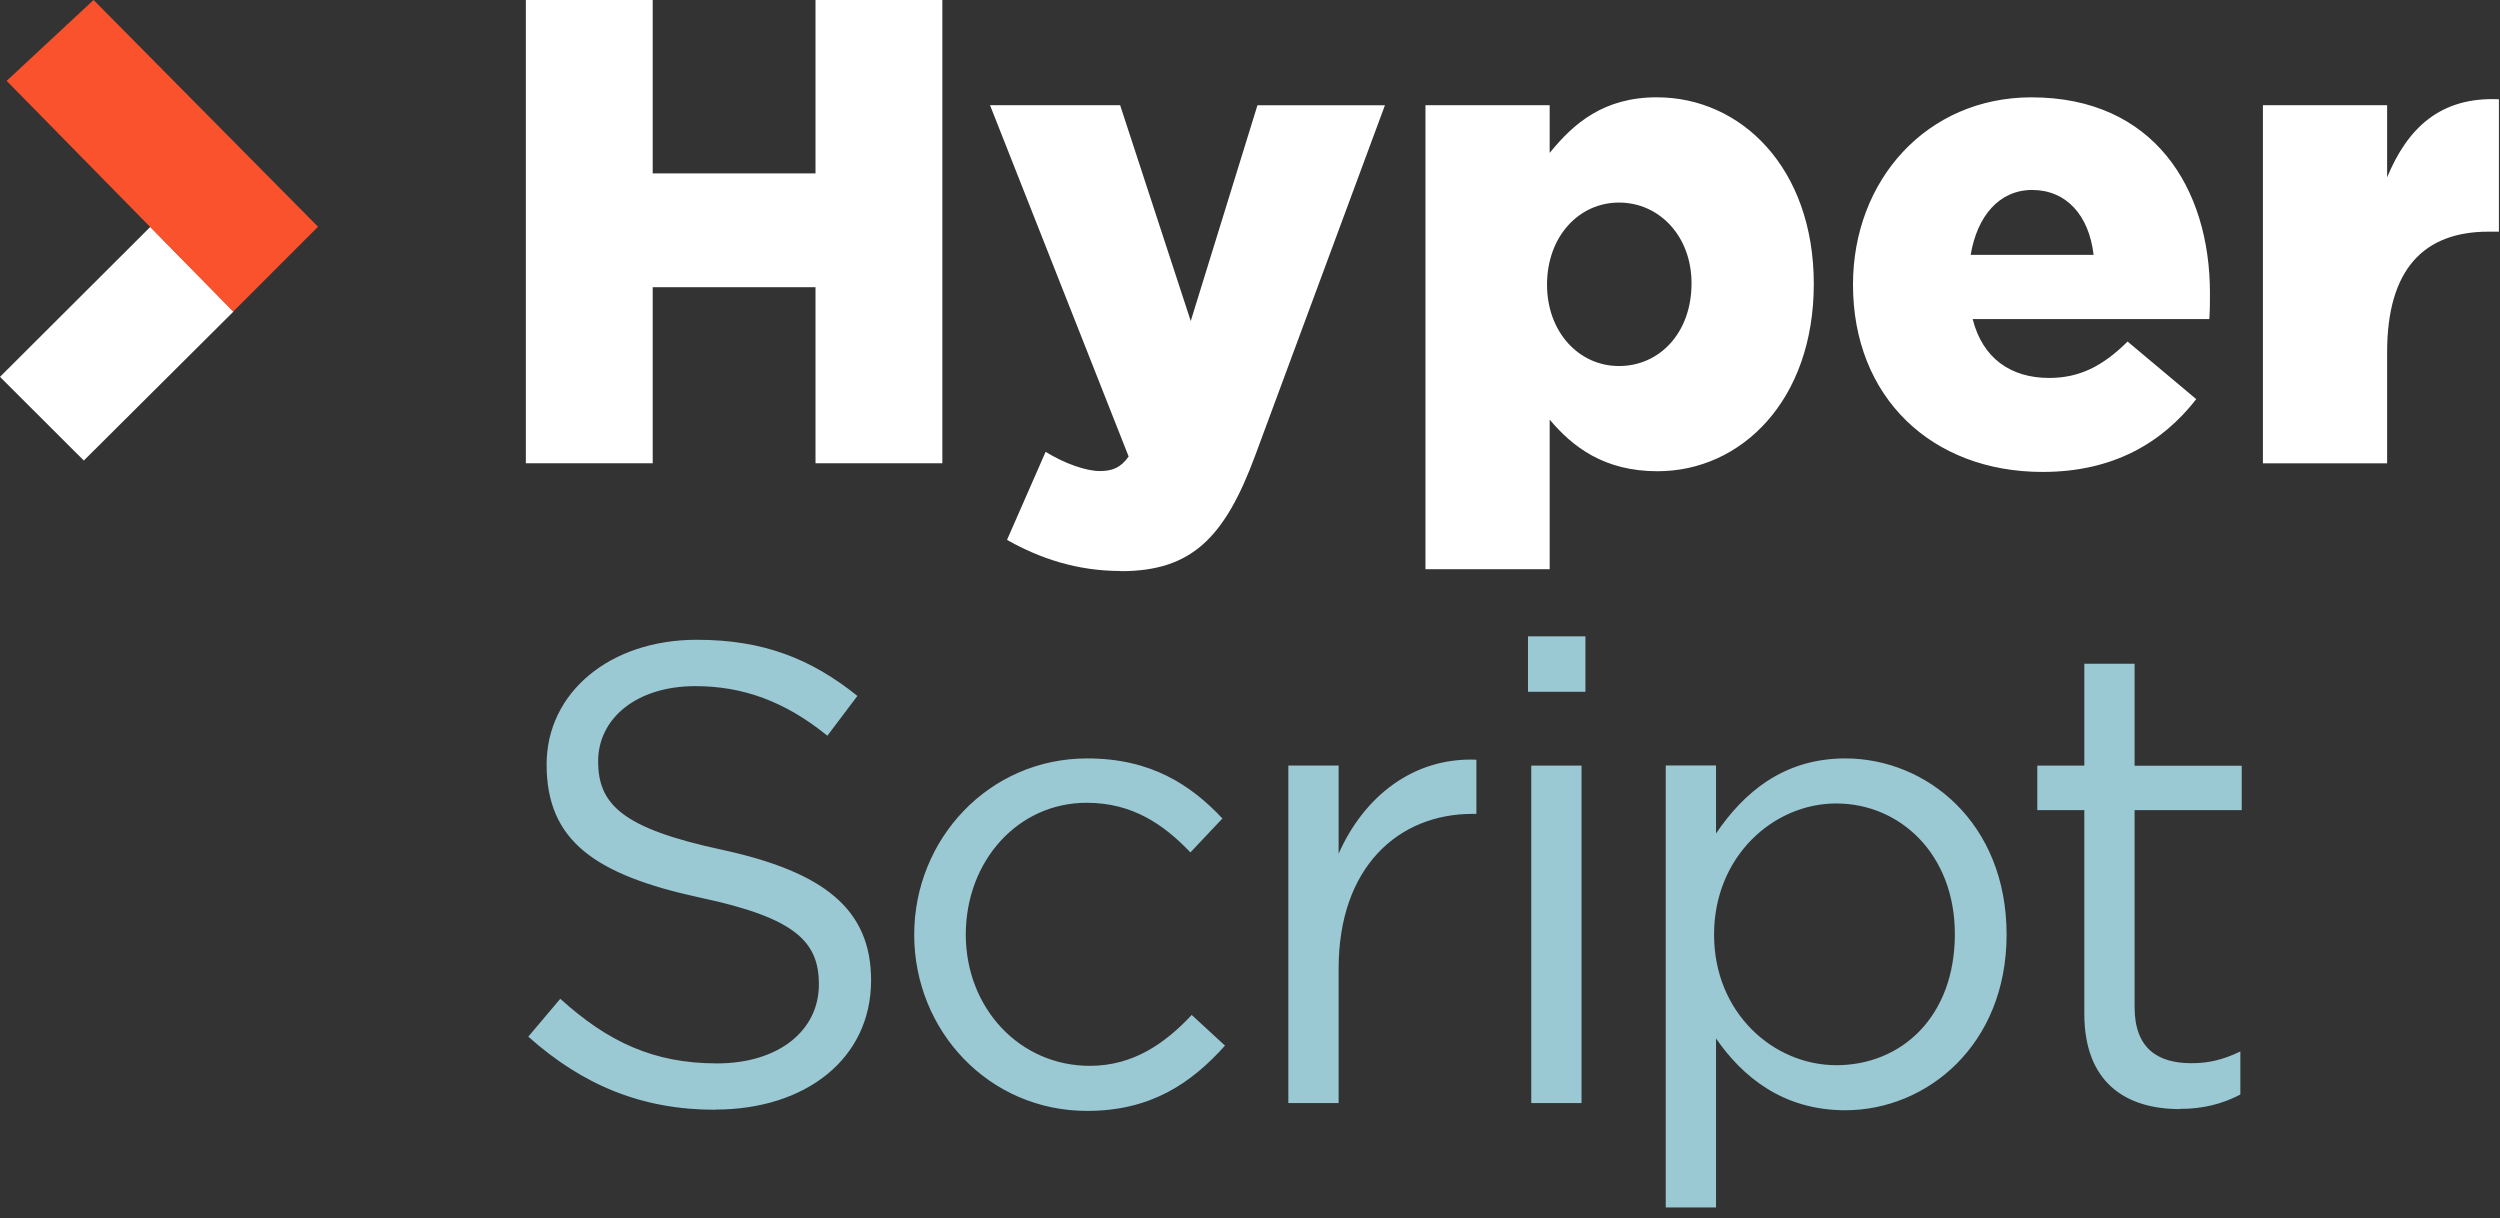 <svg xmlns="http://www.w3.org/2000/svg" width="158" height="77" viewBox="0 0 158 77" fill="none"><rect x="0" y="0" width="158" height="77" fill="#333333" stroke="none"/><path d="M0 23.817l9.5-9.478 5.257 5.35-9.46 9.417L0 23.817z" fill="#fff"/><path d="M.42 5.11L5.913 0 20.1 14.33l-5.362 5.36L.42 5.11z" fill="#f9522c"/><path d="M33.235 29.28h8.016V18.153H51.54V29.28h8.016V0H51.54v10.958H41.25V0h-8.016v29.28zm37.6 6.818c4.462 0 6.57-2.09 8.512-7.36l8.18-22.084H79.47l-4.215 13.635L70.793 6.65H62.57l8.76 22.2c-.496.71-1.033.92-1.818.92-.868 0-2.2-.46-3.43-1.213l-2.438 5.563c2.066 1.17 4.42 1.966 7.19 1.966zm19.254-.125h7.85v-9.453c1.446 1.715 3.43 3.262 6.818 3.262 5.288 0 9.875-4.476 9.875-11.837 0-7.32-4.587-11.795-9.917-11.795-3.347 0-5.247 1.63-6.776 3.514V6.65h-7.85v29.32zm12.23-12.84c-2.522 0-4.547-2.133-4.547-5.145 0-3.053 2.025-5.186 4.547-5.186 2.56 0 4.586 2.133 4.586 5.102 0 3.137-2.026 5.23-4.586 5.23zm26.773 6.693c4.462 0 7.56-1.84 9.71-4.6l-4.338-3.64c-1.61 1.6-3.098 2.3-4.957 2.3-2.44 0-4.215-1.255-4.835-3.722h14.957c.04-.544.04-1.13.04-1.632 0-6.65-3.552-12.38-11.28-12.38-6.61 0-11.28 5.228-11.28 11.837 0 7.11 4.958 11.837 11.982 11.837zm-4.546-13.72c.414-2.468 1.82-4.1 3.885-4.1 2.15 0 3.594 1.59 3.884 4.1h-7.77zm18.47 13.175h7.85v-7.027c0-5.228 2.314-7.613 6.405-7.613h.66V6.274c-3.718-.167-5.784 1.84-7.065 4.936V6.65h-7.85V29.28z" fill="#fff"/><path d="M45.19 70.126c5.736 0 9.863-3.218 9.863-8.168 0-4.497-2.97-6.848-9.41-8.25-6.355-1.36-7.84-2.887-7.84-5.6 0-2.68 2.393-4.744 6.15-4.744 2.97 0 5.654.95 8.337 3.135l1.898-2.517c-2.93-2.35-5.942-3.548-10.15-3.548-5.5 0-9.492 3.34-9.492 7.88 0 4.827 3.054 6.972 9.698 8.416 6.066 1.28 7.51 2.805 7.51 5.487 0 2.93-2.56 4.99-6.44 4.99-4.003 0-6.892-1.36-9.904-4.084l-2.022 2.393c3.467 3.093 7.22 4.62 11.803 4.62zm23.523.082c4.003 0 6.562-1.733 8.707-4.125l-2.104-1.94c-1.692 1.815-3.715 3.218-6.438 3.218-4.458 0-7.84-3.672-7.84-8.292 0-4.66 3.3-8.333 7.636-8.333 2.888 0 4.868 1.36 6.56 3.136l2.023-2.145c-1.98-2.104-4.5-3.795-8.543-3.795-6.23 0-10.936 5.116-10.936 11.138 0 6.064 4.704 11.14 10.936 11.14zm12.71-.496h3.178v-8.498c0-6.436 3.797-9.777 8.46-9.777h.248v-3.424c-4.044-.165-7.14 2.393-8.708 5.94v-5.57h-3.178v21.327zm15.146-25.99h3.63v-3.507h-3.63v3.507zm.206 25.99h3.178V48.386h-3.178v21.327zm8.5 6.6h3.178V65.63c1.65 2.393 4.21 4.538 8.17 4.538 5.16 0 10.194-4.126 10.194-11.098 0-7.096-5.077-11.138-10.194-11.138-3.92 0-6.44 2.186-8.17 4.744v-4.3h-3.178v27.928zm10.772-8.993c-3.962 0-7.718-3.3-7.718-8.25s3.756-8.29 7.718-8.29c4.043 0 7.5 3.217 7.5 8.25 0 5.24-3.383 8.292-7.5 8.292zm21.706 2.764c1.527 0 2.724-.33 3.838-.908v-2.723c-1.114.536-2.022.742-3.094.742-2.147 0-3.59-.95-3.59-3.547V51.2h6.77v-2.805h-6.77V41.95h-3.178v6.435h-2.972V51.2h2.972v12.87c0 4.33 2.6 6.023 6.025 6.023z" fill="#9ac8d3"/></svg>